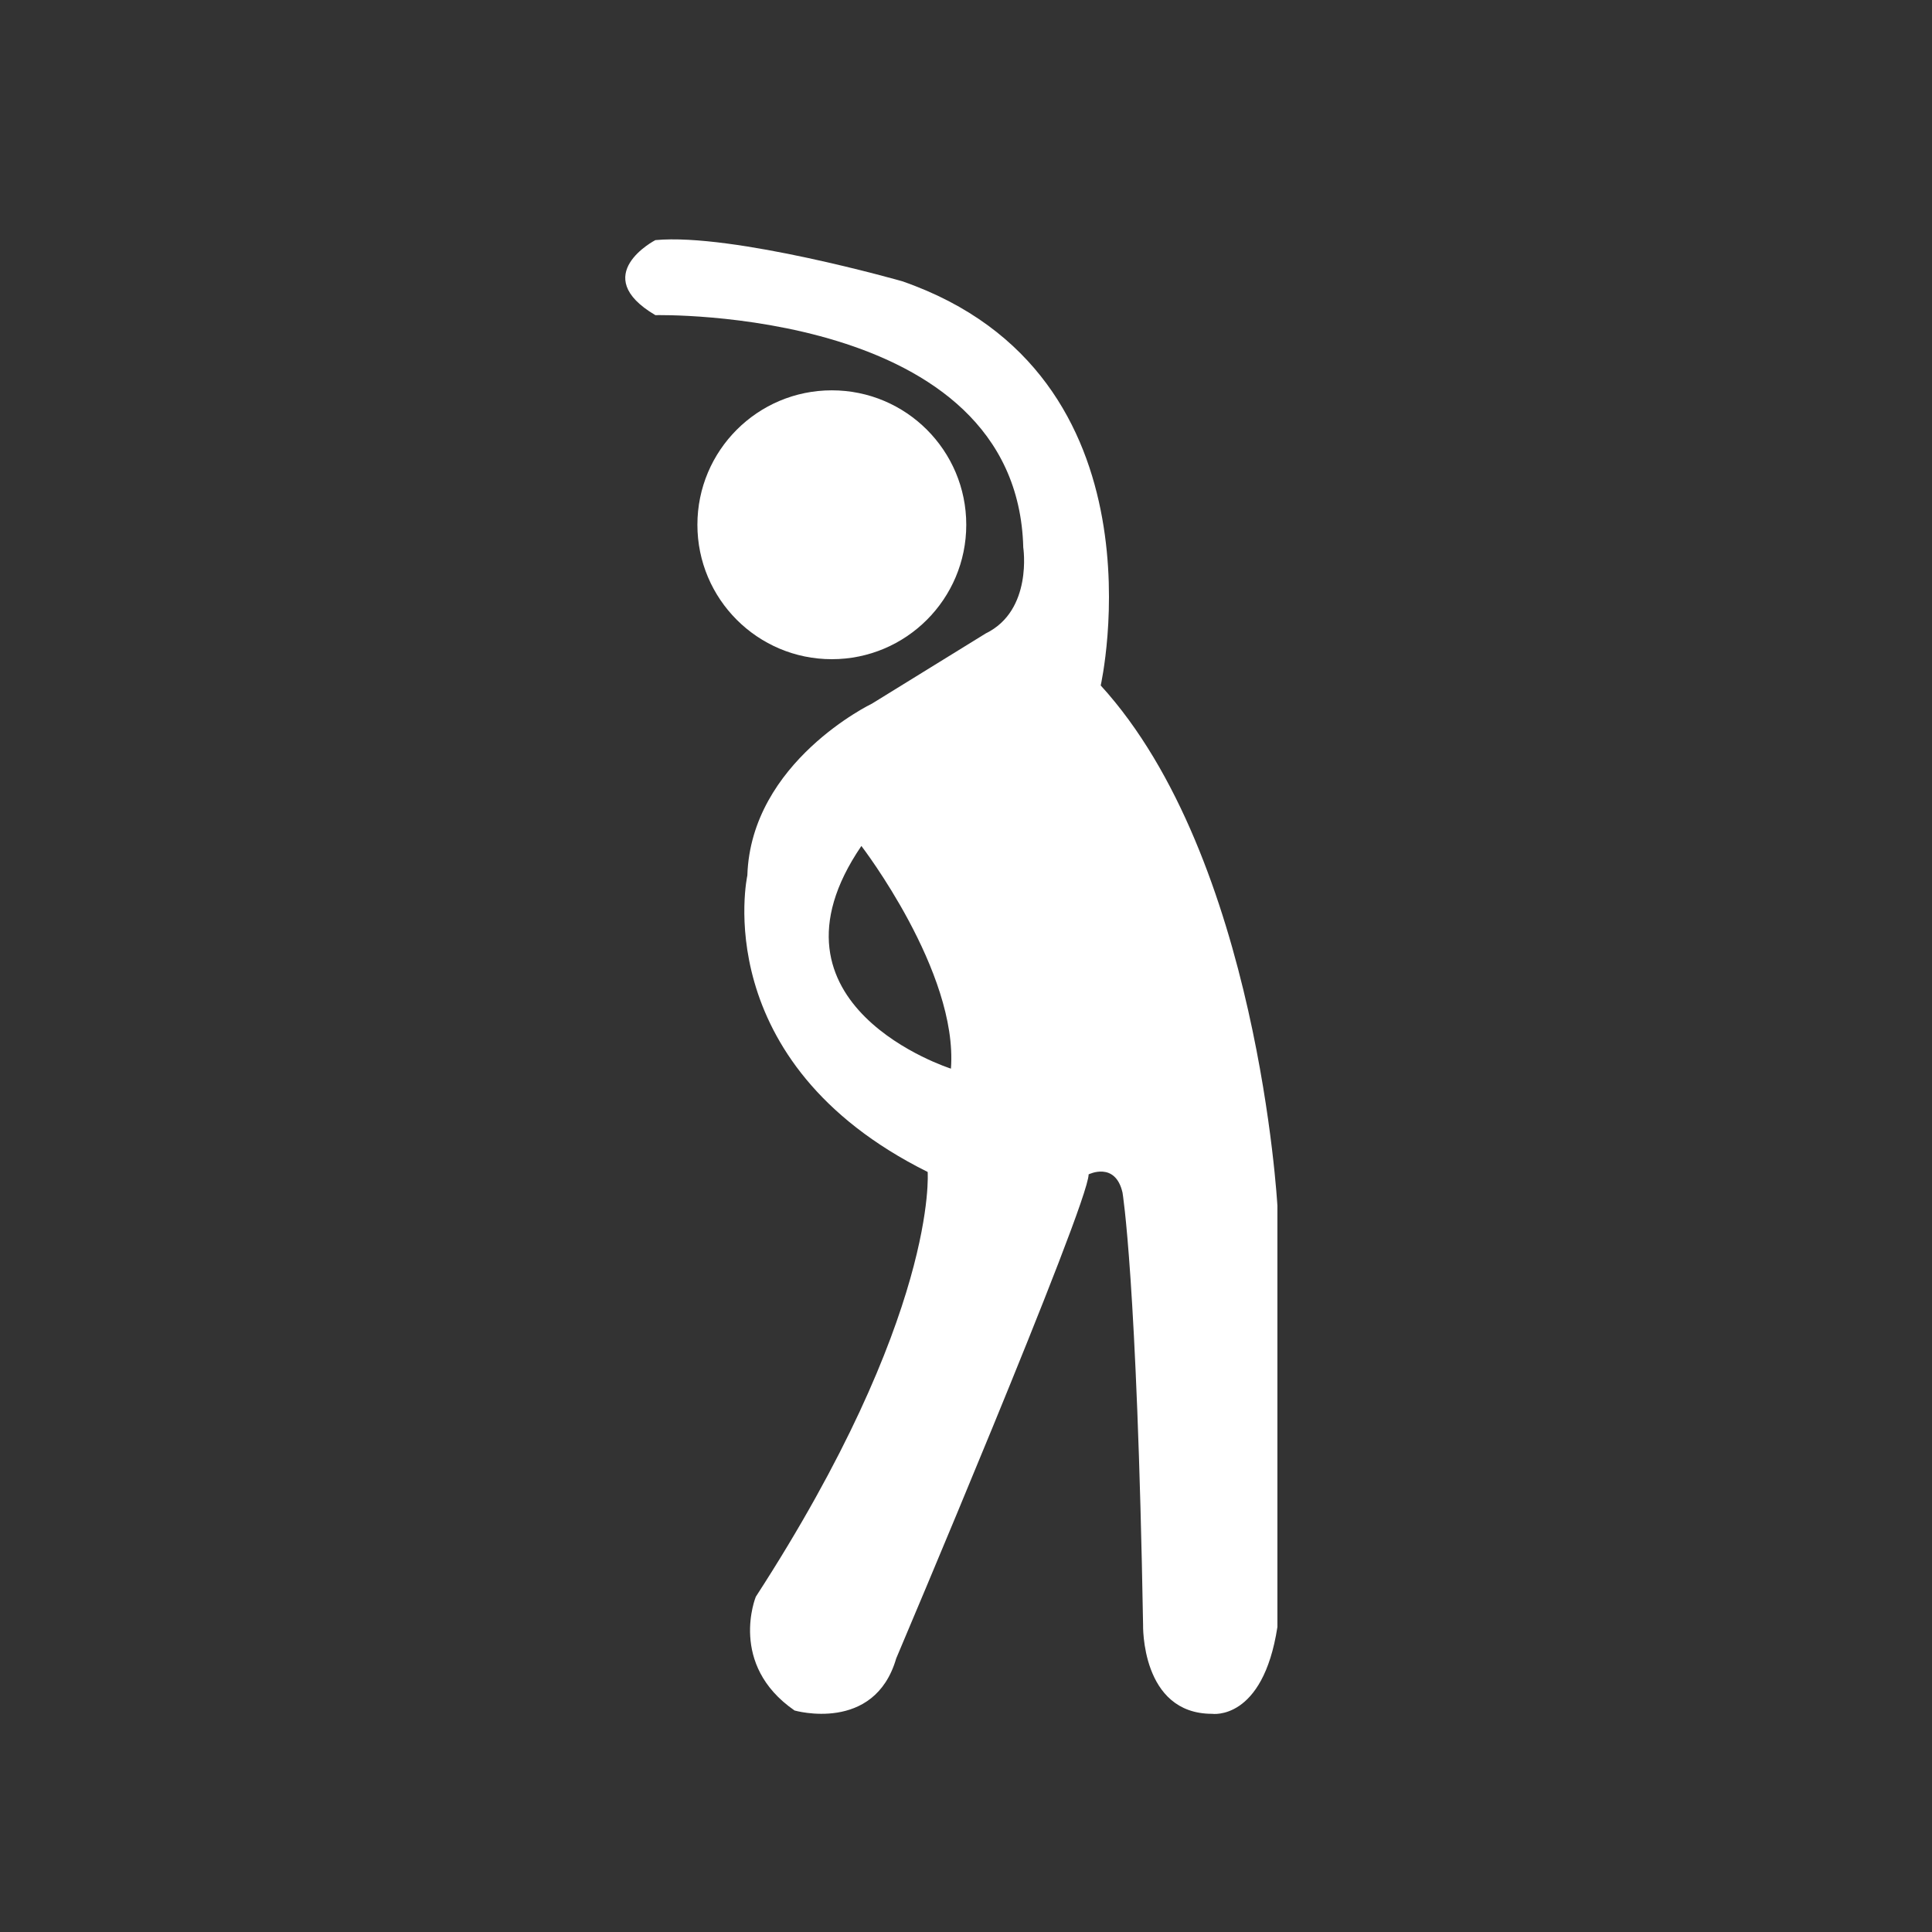 <?xml version="1.0" encoding="utf-8"?>
<!-- Generator: Adobe Illustrator 17.0.2, SVG Export Plug-In . SVG Version: 6.00 Build 0)  -->
<svg version="1.1" id="Layer_1" xmlns="http://www.w3.org/2000/svg" xmlns:xlink="http://www.w3.org/1999/xlink" x="0px" y="0px"
	 width="600px" height="600px" viewBox="0 0 600 600" enable-background="new 0 0 600 600" xml:space="preserve">
<rect x="0" y="0" width="600" height="600" fill="#333333" stroke="none"/>
<g>
	<path fill="#FFFFFF" d="M341.837,212.877c0,0,21.798-96.589-61.637-125.529c0,0-52.617-15.033-76.67-12.778
		c0,0-21.047,10.899,0,23.302c0,0,112.374-2.631,114.254,72.16c0,0,3.007,19.543-11.651,26.684l-35.328,21.798
		c0,0-37.583,18.04-38.711,53.368c0,0-12.778,57.878,55.999,92.079c0,0,3.383,44.348-53.368,131.918c0,0-8.644,21.047,12.027,35.328
		c0,0,24.805,7.141,31.57-16.161c0,0,59.758-140.938,59.758-150.334c0,0,8.268-4.134,10.523,5.638c0,0,4.51,26.684,6.389,134.173
		c0,0-0.752,27.716,21.423,27.716c0,0,15.785,2.351,20.295-26.964v-130.79C396.709,374.486,390.783,266.481,341.837,212.877z
		 M295.322,331.876c0,0-61.637-19.543-27.812-69.153C267.51,262.722,297.577,301.809,295.322,331.876z"/>
	<circle fill="#FFFFFF" cx="258.333" cy="162.97" r="41.749"/>
</g>
</svg>
